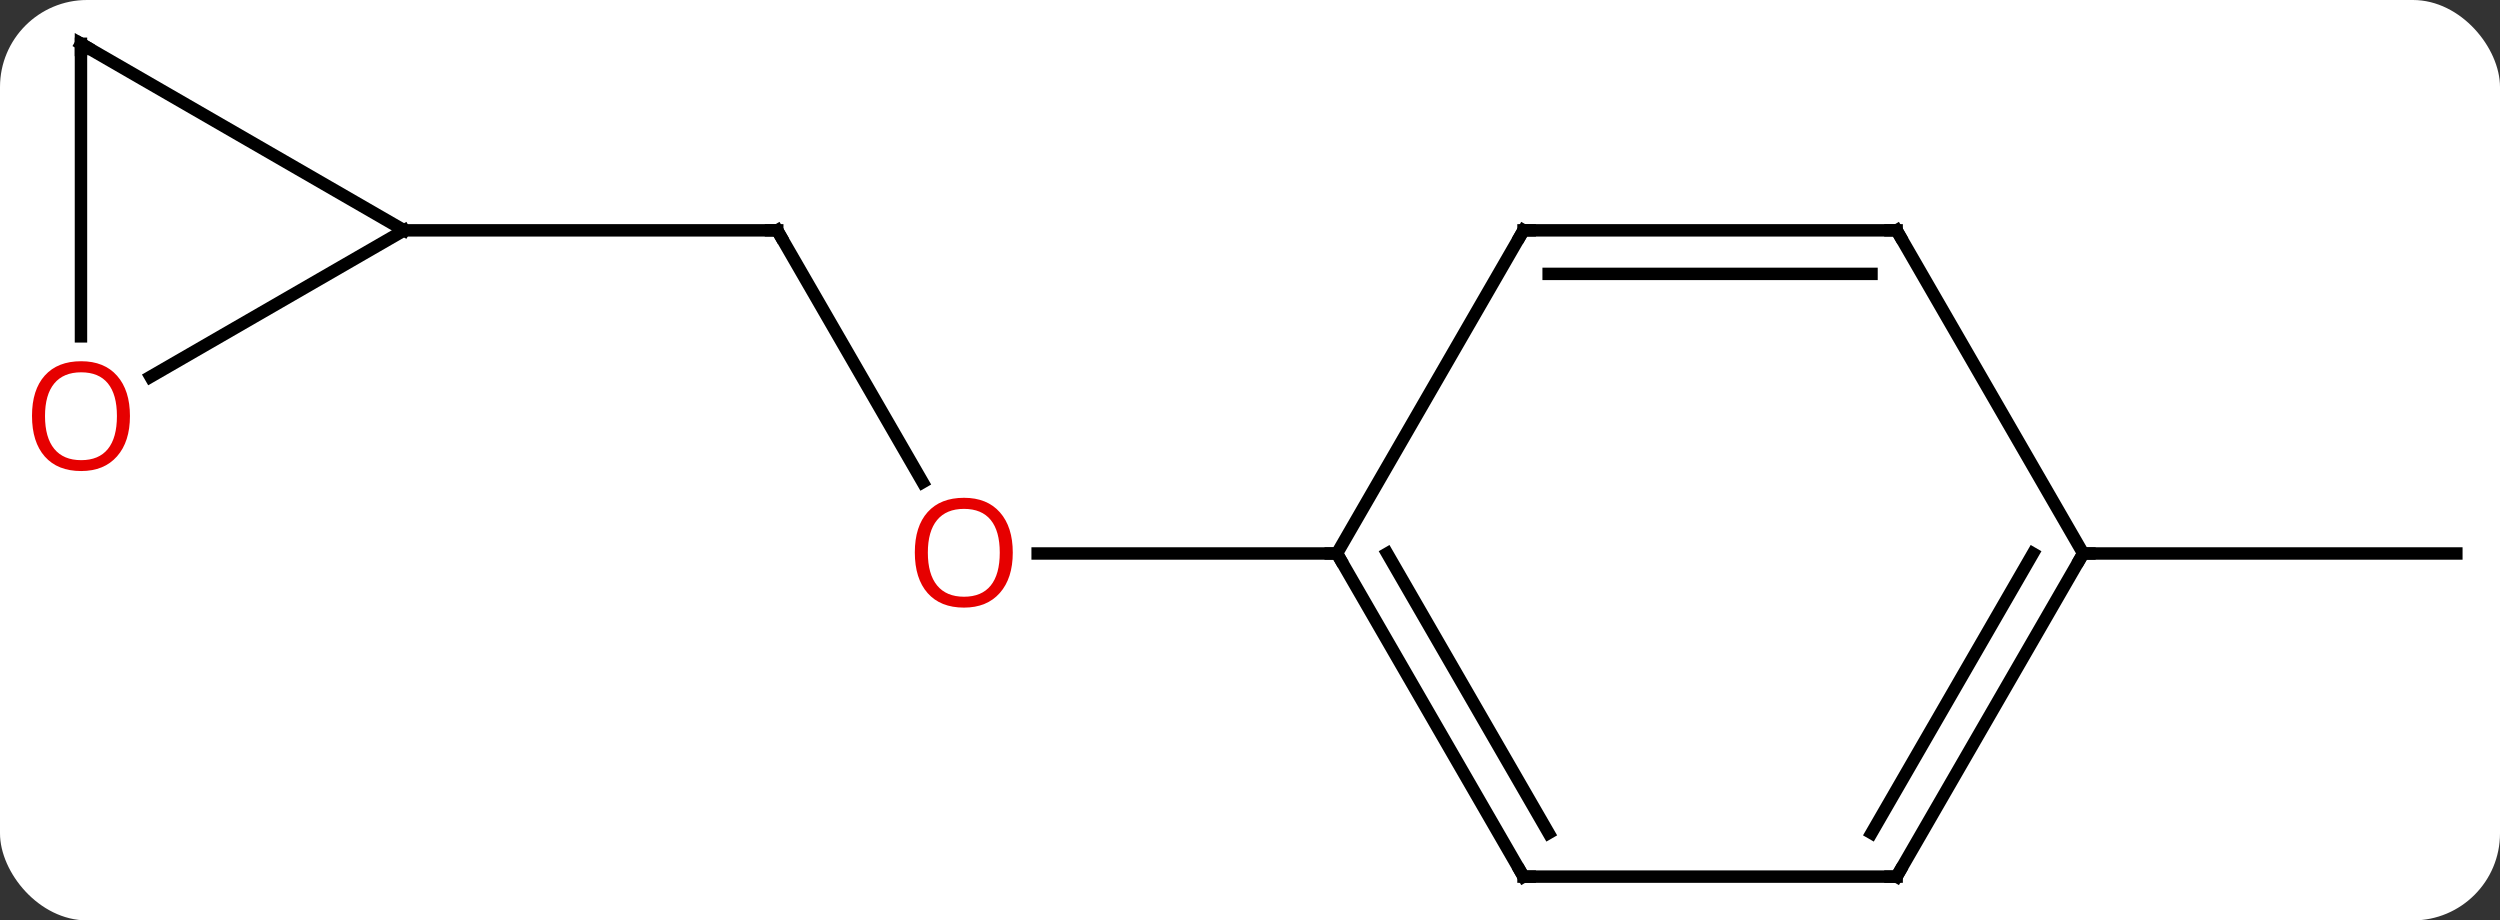 <svg width="201" viewBox="0 0 201 74" style="fill-opacity:1; color-rendering:auto; color-interpolation:auto; text-rendering:auto; stroke:black; stroke-linecap:square; stroke-miterlimit:10; shape-rendering:auto; stroke-opacity:1; fill:black; stroke-dasharray:none; font-weight:normal; stroke-width:1; font-family:'Open Sans'; font-style:normal; stroke-linejoin:miter; font-size:12; stroke-dashoffset:0; image-rendering:auto;" height="74" class="cas-substance-image" xmlns:xlink="http://www.w3.org/1999/xlink" xmlns="http://www.w3.org/2000/svg"><rect x="0" y="0" width="201" height="74" fill="#333333" stroke="none"/><svg class="cas-substance-single-component"><rect y="0" x="0" width="201" stroke="none" ry="7" rx="7" height="74" fill="white" class="cas-substance-group"/><svg y="0" x="0" width="201" viewBox="0 0 201 74" style="fill:black;" height="74" class="cas-substance-single-component-image"><svg><g><g transform="translate(102,37)" style="text-rendering:geometricPrecision; color-rendering:optimizeQuality; color-interpolation:linearRGB; stroke-linecap:butt; image-rendering:optimizeQuality;"><line y2="1.772" y1="-18.48" x2="-27.817" x1="-39.51" style="fill:none;"/><line y2="-18.48" y1="-18.48" x2="-69.51" x1="-39.51" style="fill:none;"/><line y2="7.5" y1="7.5" x2="5.49" x1="-18.573" style="fill:none;"/><line y2="7.5" y1="7.5" x2="65.49" x1="95.49" style="fill:none;"/><line y2="-33.48" y1="-18.48" x2="-95.49" x1="-69.51" style="fill:none;"/><line y2="-6.706" y1="-18.48" x2="-89.903" x1="-69.51" style="fill:none;"/><line y2="-9.957" y1="-33.48" x2="-95.49" x1="-95.49" style="fill:none;"/><line y2="33.48" y1="7.5" x2="20.49" x1="5.49" style="fill:none;"/><line y2="29.98" y1="7.5" x2="22.511" x1="9.531" style="fill:none;"/><line y2="-18.48" y1="7.5" x2="20.49" x1="5.49" style="fill:none;"/><line y2="33.48" y1="33.48" x2="50.49" x1="20.49" style="fill:none;"/><line y2="-18.48" y1="-18.48" x2="50.49" x1="20.49" style="fill:none;"/><line y2="-14.98" y1="-14.98" x2="48.469" x1="22.511" style="fill:none;"/><line y2="7.5" y1="33.48" x2="65.49" x1="50.49" style="fill:none;"/><line y2="7.5" y1="29.98" x2="61.449" x1="48.469" style="fill:none;"/><line y2="7.5" y1="-18.48" x2="65.49" x1="50.49" style="fill:none;"/><path style="fill:none; stroke-miterlimit:5;" d="M-39.26 -18.047 L-39.51 -18.48 L-40.01 -18.48"/></g><g transform="translate(102,37)" style="stroke-linecap:butt; fill:rgb(230,0,0); text-rendering:geometricPrecision; color-rendering:optimizeQuality; image-rendering:optimizeQuality; font-family:'Open Sans'; stroke:rgb(230,0,0); color-interpolation:linearRGB; stroke-miterlimit:5;"><path style="stroke:none;" d="M-20.573 7.43 Q-20.573 9.492 -21.612 10.672 Q-22.651 11.852 -24.494 11.852 Q-26.385 11.852 -27.416 10.688 Q-28.448 9.523 -28.448 7.414 Q-28.448 5.32 -27.416 4.172 Q-26.385 3.023 -24.494 3.023 Q-22.635 3.023 -21.604 4.195 Q-20.573 5.367 -20.573 7.43 ZM-27.401 7.43 Q-27.401 9.164 -26.658 10.07 Q-25.916 10.977 -24.494 10.977 Q-23.073 10.977 -22.346 10.078 Q-21.619 9.18 -21.619 7.43 Q-21.619 5.695 -22.346 4.805 Q-23.073 3.914 -24.494 3.914 Q-25.916 3.914 -26.658 4.812 Q-27.401 5.711 -27.401 7.43 Z"/><path style="fill:none; stroke:black;" d="M-95.057 -33.23 L-95.49 -33.48 L-95.49 -32.98"/><path style="stroke:none;" d="M-91.552 -3.55 Q-91.552 -1.488 -92.592 -0.308 Q-93.631 0.872 -95.474 0.872 Q-97.365 0.872 -98.396 -0.292 Q-99.427 -1.457 -99.427 -3.566 Q-99.427 -5.66 -98.396 -6.808 Q-97.365 -7.957 -95.474 -7.957 Q-93.615 -7.957 -92.584 -6.785 Q-91.552 -5.613 -91.552 -3.55 ZM-98.381 -3.55 Q-98.381 -1.816 -97.638 -0.91 Q-96.896 -0.003 -95.474 -0.003 Q-94.052 -0.003 -93.326 -0.902 Q-92.599 -1.8 -92.599 -3.55 Q-92.599 -5.285 -93.326 -6.175 Q-94.052 -7.066 -95.474 -7.066 Q-96.896 -7.066 -97.638 -6.168 Q-98.381 -5.269 -98.381 -3.55 Z"/><path style="fill:none; stroke:black;" d="M5.74 7.933 L5.49 7.5 L4.99 7.5"/><path style="fill:none; stroke:black;" d="M20.24 33.047 L20.49 33.48 L20.99 33.48"/><path style="fill:none; stroke:black;" d="M20.24 -18.047 L20.49 -18.48 L20.99 -18.48"/><path style="fill:none; stroke:black;" d="M49.99 33.48 L50.49 33.48 L50.74 33.047"/><path style="fill:none; stroke:black;" d="M49.99 -18.48 L50.49 -18.48 L50.74 -18.047"/><path style="fill:none; stroke:black;" d="M65.24 7.933 L65.49 7.5 L65.99 7.5"/></g></g></svg></svg></svg></svg>